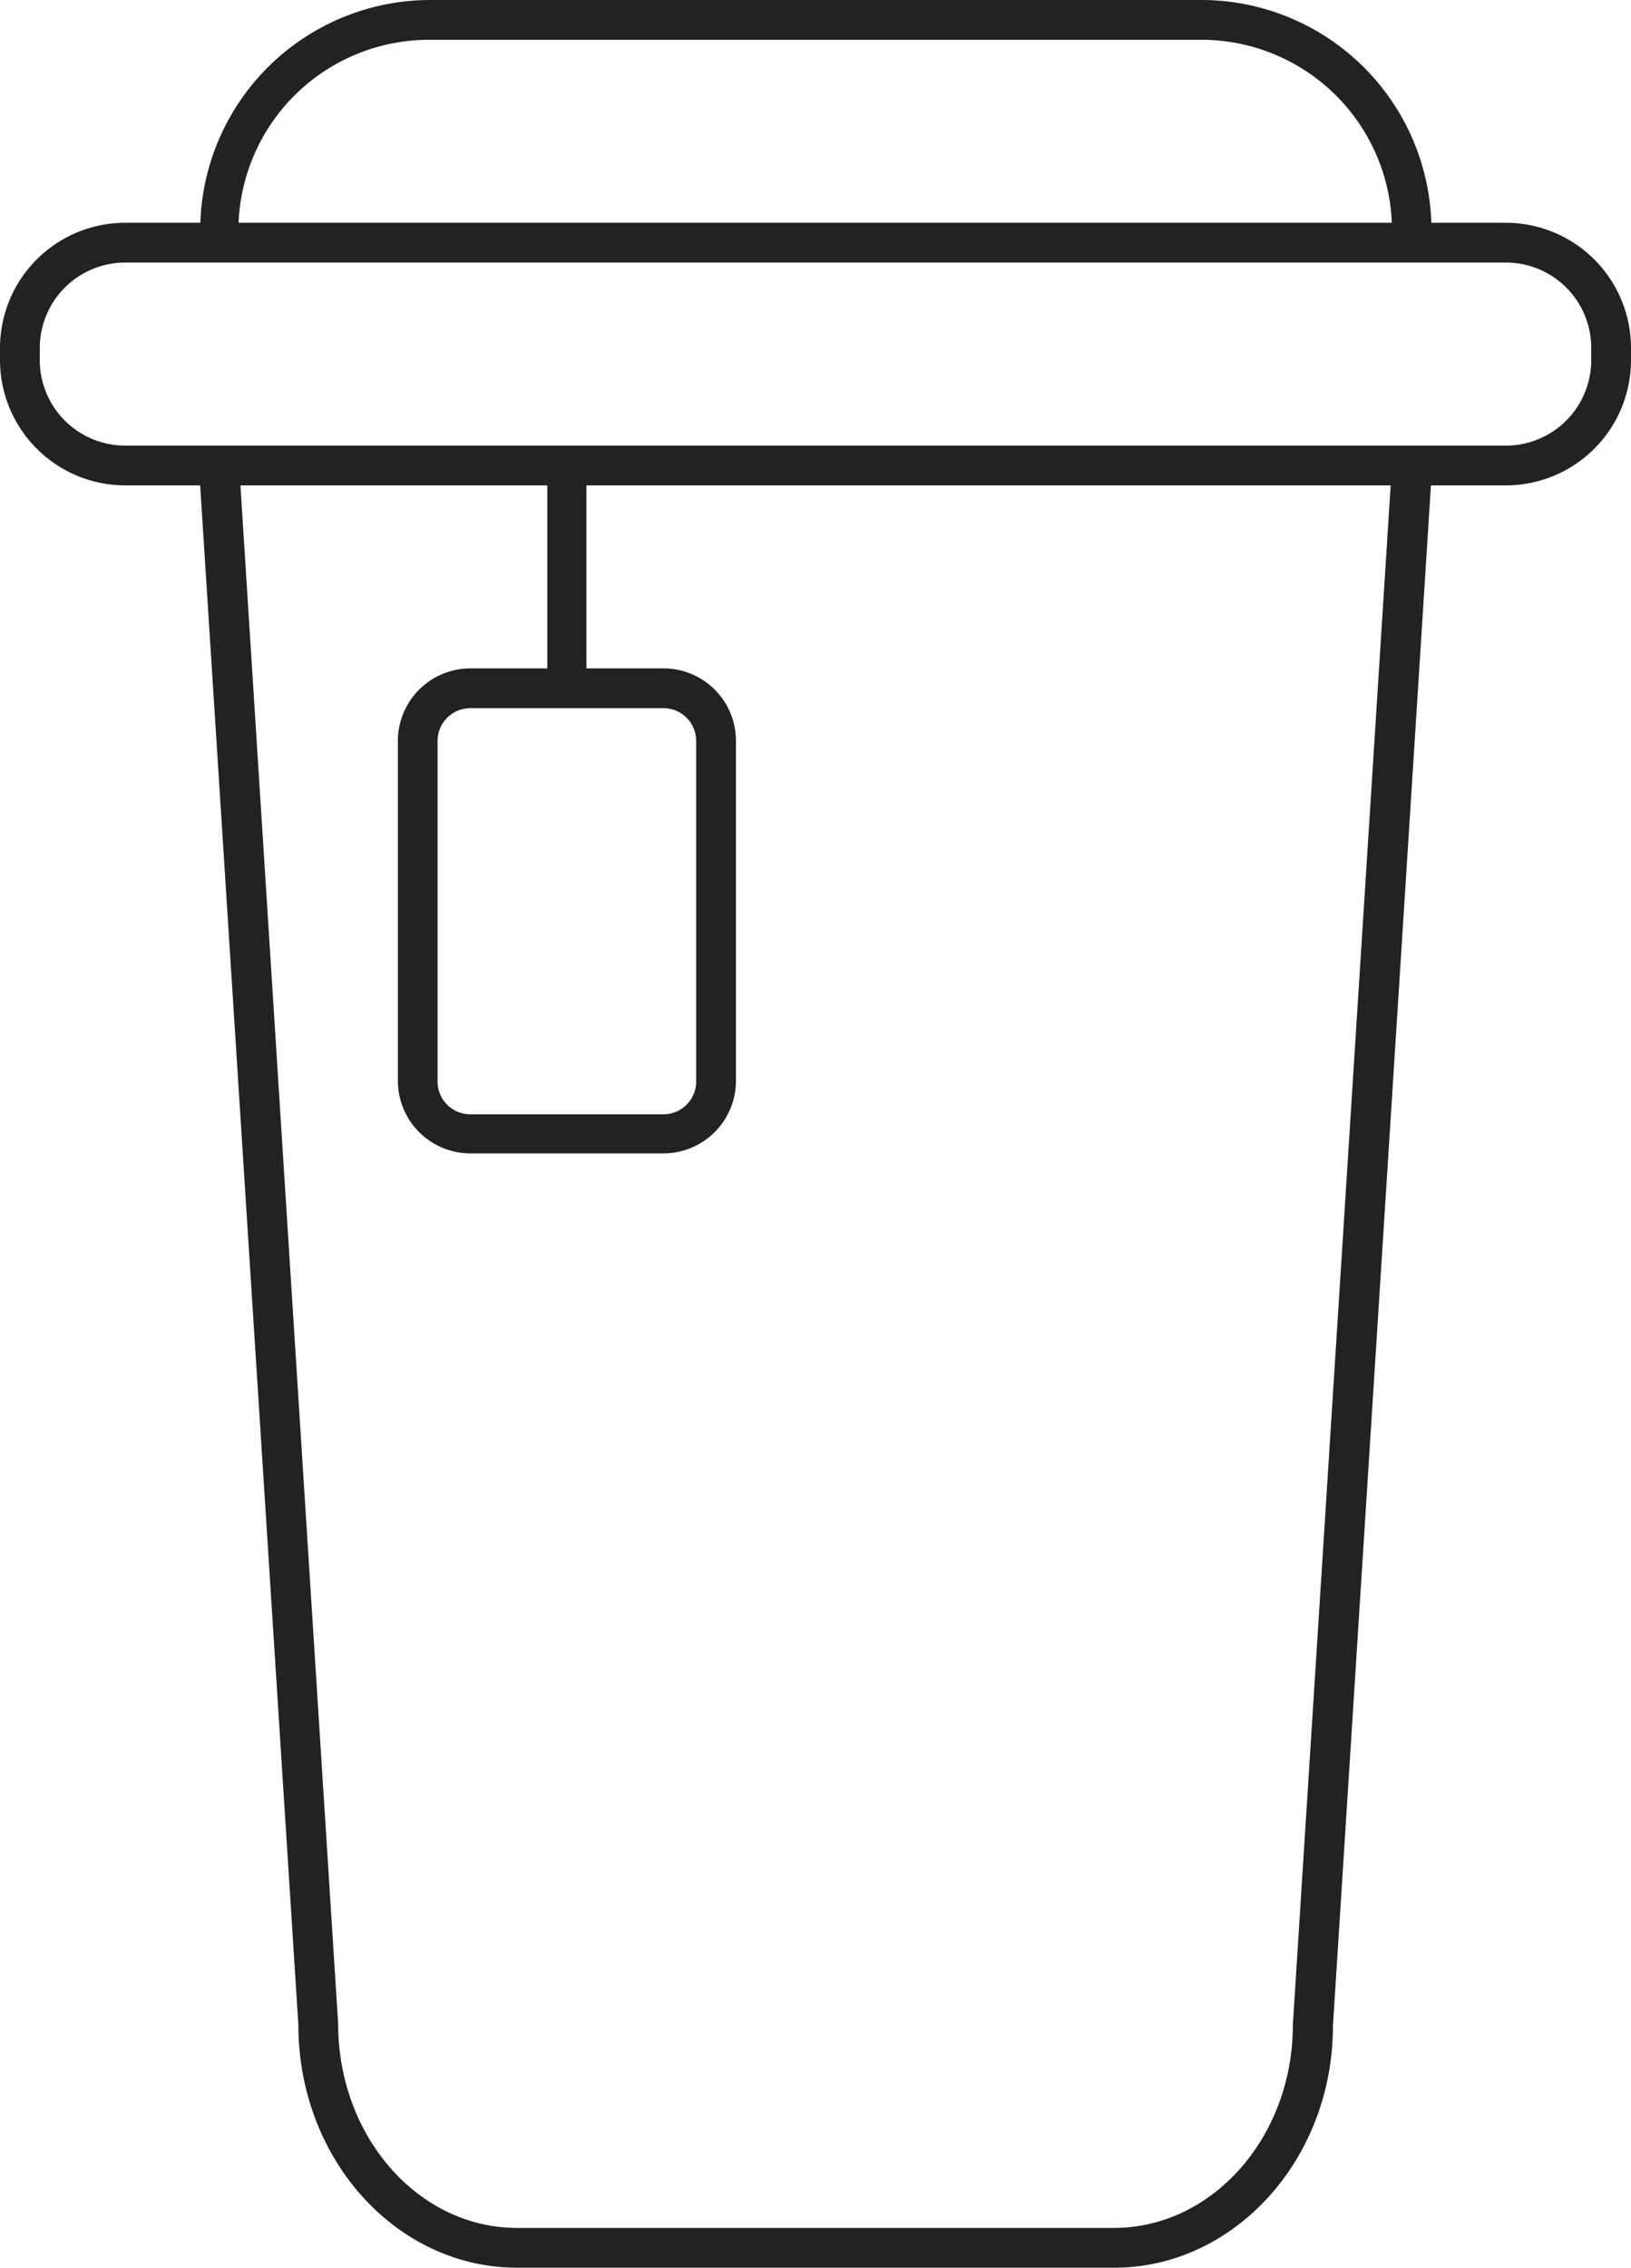<svg xmlns="http://www.w3.org/2000/svg" viewBox="0 0 166.88 232"><defs><style>.cls-1{fill:#222;}</style></defs><g id="Layer_2" data-name="Layer 2"><g id="Heart"><path id="Path_3056" data-name="Path 3056" class="cls-1" d="M154.08,22.79h-7.63A23.56,23.56,0,0,0,123,0h-79a23.56,23.56,0,0,0-23.5,22.79H12.81A12.82,12.82,0,0,0,0,35.6v1.25A12.83,12.83,0,0,0,12.81,49.66h7.67L30.53,207.17c0,13.69,10,24.83,22.38,24.83H114c12.34,0,22.38-11.14,22.38-24.7L146.41,49.66h7.67a12.82,12.82,0,0,0,12.8-12.81V35.6A12.82,12.82,0,0,0,154.08,22.79ZM43.93,4.07h79a19.51,19.51,0,0,1,19.48,18.72h-118A19.52,19.52,0,0,1,43.93,4.07Zm88.35,203.1c0,11.45-8.21,20.76-18.31,20.76H52.91c-10.09,0-18.31-9.31-18.31-20.89l-10-157.38H56V68.38H48.13a7.43,7.43,0,0,0-7.42,7.42v34.81A7.43,7.43,0,0,0,48.13,118H67.89a7.43,7.43,0,0,0,7.41-7.43V75.79a7.41,7.41,0,0,0-7.41-7.41H60V49.66h82.29ZM67.88,72.45a3.35,3.35,0,0,1,3.35,3.34h0v34.82A3.35,3.35,0,0,1,67.88,114H48.13a3.35,3.35,0,0,1-3.36-3.35V75.79a3.36,3.36,0,0,1,3.36-3.34Zm94.93-35.6a8.74,8.74,0,0,1-8.72,8.74H12.81a8.75,8.75,0,0,1-8.74-8.74V35.6a8.75,8.75,0,0,1,8.74-8.74H154.08a8.73,8.73,0,0,1,8.73,8.74Z"/></g></g></svg>